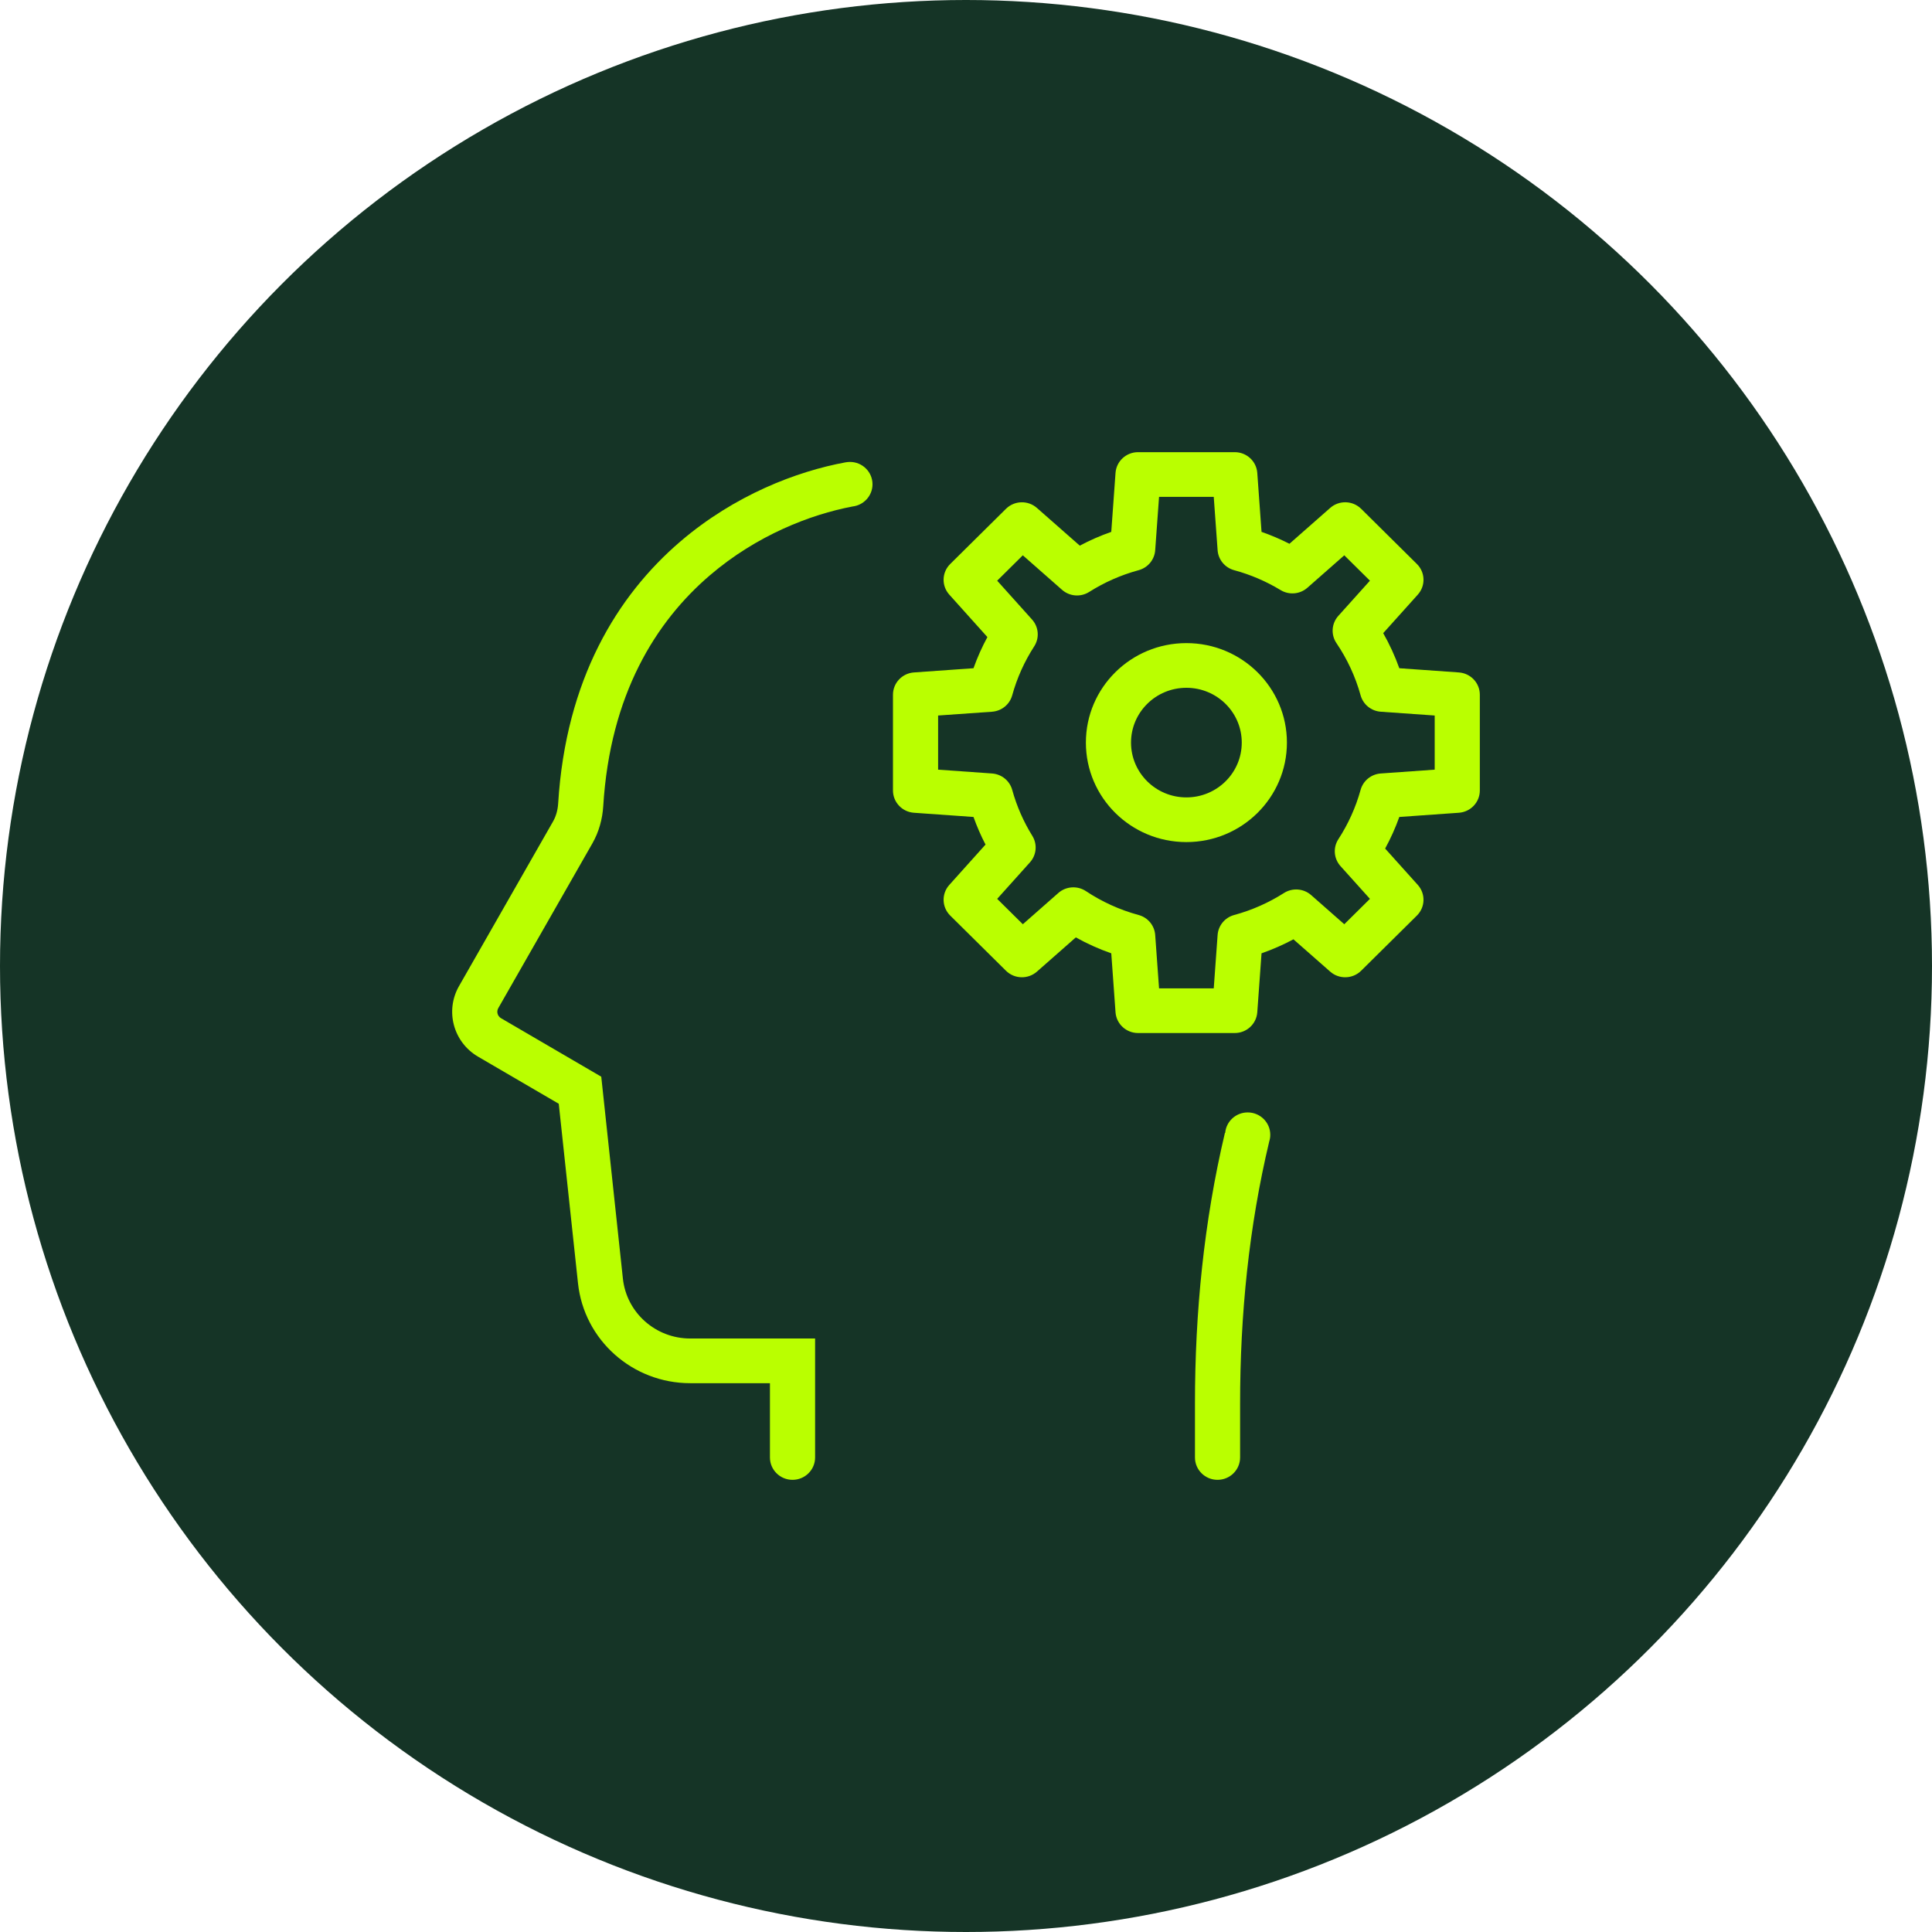 <svg width="94" height="94" viewBox="0 0 94 94" fill="none" xmlns="http://www.w3.org/2000/svg">
<circle cx="47" cy="47" r="47" fill="#153426"/>
<path fill-rule="evenodd" clip-rule="evenodd" d="M57.723 31.29C55.022 31.29 52.833 33.457 52.833 36.13C52.833 38.804 55.022 40.971 57.723 40.971C60.424 40.971 62.614 38.804 62.614 36.13C62.614 33.457 60.424 31.29 57.723 31.29ZM55.029 36.13C55.029 34.658 56.236 33.464 57.723 33.464C59.211 33.464 60.417 34.658 60.417 36.13C60.417 37.603 59.211 38.797 57.723 38.797C56.236 38.797 55.029 37.603 55.029 36.13Z" fill="#BAFF00"/>
<path fill-rule="evenodd" clip-rule="evenodd" d="M55.37 22C54.794 22 54.316 22.441 54.275 23.009L54.068 25.878C53.537 26.063 53.025 26.288 52.536 26.548L50.45 24.713C50.015 24.33 49.355 24.35 48.944 24.757L46.232 27.441C45.82 27.848 45.801 28.501 46.187 28.931L48.041 30.996C47.779 31.48 47.552 31.987 47.365 32.512L44.467 32.717C43.892 32.758 43.447 33.231 43.447 33.801V38.46C43.447 39.03 43.892 39.503 44.467 39.544L47.365 39.749C47.53 40.212 47.726 40.661 47.95 41.092L46.188 43.055C45.801 43.485 45.821 44.139 46.232 44.546L48.944 47.23C49.355 47.637 50.015 47.656 50.45 47.274L52.343 45.608C52.89 45.913 53.467 46.173 54.068 46.383L54.275 49.251C54.316 49.82 54.794 50.261 55.37 50.261H60.077C60.653 50.261 61.131 49.82 61.172 49.251L61.379 46.383C61.917 46.195 62.437 45.966 62.932 45.702L64.72 47.274C65.154 47.656 65.815 47.637 66.226 47.23L68.938 44.546C69.349 44.139 69.368 43.485 68.982 43.055L67.393 41.286C67.661 40.795 67.892 40.282 68.082 39.749L70.98 39.544C71.555 39.503 72 39.03 72 38.46V33.801C72 33.231 71.555 32.758 70.98 32.717L68.082 32.512C67.87 31.918 67.607 31.347 67.299 30.805L68.982 28.931C69.369 28.501 69.349 27.847 68.938 27.441L66.226 24.756C65.815 24.349 65.154 24.33 64.72 24.712L62.737 26.457C62.3 26.235 61.847 26.041 61.379 25.878L61.172 23.009C61.131 22.441 60.653 22 60.077 22H55.37ZM56.205 26.771L56.393 24.174H59.054L59.242 26.771C59.275 27.231 59.598 27.62 60.047 27.742C60.852 27.96 61.612 28.289 62.308 28.711C62.72 28.961 63.25 28.915 63.611 28.596L65.405 27.018L66.653 28.253L65.116 29.964C64.783 30.335 64.746 30.881 65.025 31.292C65.546 32.061 65.946 32.916 66.199 33.83C66.322 34.275 66.715 34.595 67.18 34.628L69.804 34.813V37.447L67.18 37.633C66.715 37.666 66.322 37.986 66.199 38.43C65.961 39.29 65.594 40.097 65.118 40.829C64.851 41.239 64.893 41.774 65.22 42.139L66.653 43.733L65.405 44.968L63.794 43.551C63.426 43.227 62.884 43.185 62.47 43.449C61.73 43.92 60.916 44.284 60.047 44.519C59.598 44.641 59.275 45.03 59.242 45.49L59.054 48.087H56.393L56.205 45.49C56.172 45.03 55.849 44.641 55.4 44.519C54.475 44.269 53.612 43.873 52.835 43.357C52.419 43.081 51.867 43.118 51.493 43.447L49.765 44.968L48.517 43.733L50.111 41.958C50.433 41.6 50.48 41.076 50.227 40.668C49.8 39.979 49.468 39.227 49.248 38.43C49.125 37.986 48.732 37.666 48.267 37.633L45.643 37.447V34.813L48.267 34.628C48.732 34.595 49.125 34.275 49.248 33.83C49.484 32.978 49.847 32.177 50.317 31.45C50.583 31.04 50.54 30.506 50.213 30.142L48.517 28.253L49.764 27.018L51.673 28.697C52.04 29.021 52.58 29.063 52.994 28.8C53.729 28.335 54.538 27.975 55.4 27.742C55.849 27.62 56.172 27.231 56.205 26.771Z" fill="#BAFF00"/>
<path d="M33.106 26.343C35.742 24.088 38.764 22.93 41.148 22.493L41.146 22.494C41.213 22.482 41.282 22.475 41.353 22.475C41.959 22.475 42.451 22.962 42.451 23.562C42.451 24.122 42.023 24.583 41.474 24.643L41.474 24.644C39.444 25.029 36.824 26.035 34.542 27.988C31.911 30.239 29.684 33.782 29.35 39.225C29.312 39.84 29.145 40.468 28.821 41.036L24.244 49.049C24.146 49.221 24.205 49.439 24.377 49.54L29.254 52.386L30.306 62.207C30.483 63.865 31.897 65.124 33.582 65.124H39.658V70.913C39.658 71.513 39.166 72 38.56 72C37.953 72 37.461 71.513 37.461 70.913V67.298H33.582C30.773 67.298 28.418 65.2 28.122 62.436L27.186 53.703L23.261 51.412C22.058 50.71 21.645 49.183 22.332 47.98L26.909 39.966C27.051 39.717 27.137 39.416 27.157 39.093C27.528 33.061 30.032 28.973 33.106 26.343Z" fill="#BAFF00"/>
<path d="M58.14 68.291C58.14 63.859 58.576 59.432 59.597 55.12L59.611 55.122C59.657 54.564 60.129 54.124 60.706 54.124C61.312 54.124 61.804 54.611 61.804 55.211C61.804 55.323 61.787 55.43 61.755 55.531C60.765 59.682 60.336 63.968 60.336 68.291V70.913C60.336 71.513 59.845 72 59.238 72C58.632 72 58.14 71.513 58.14 70.913V68.291Z" fill="#BAFF00"/>
</svg>
